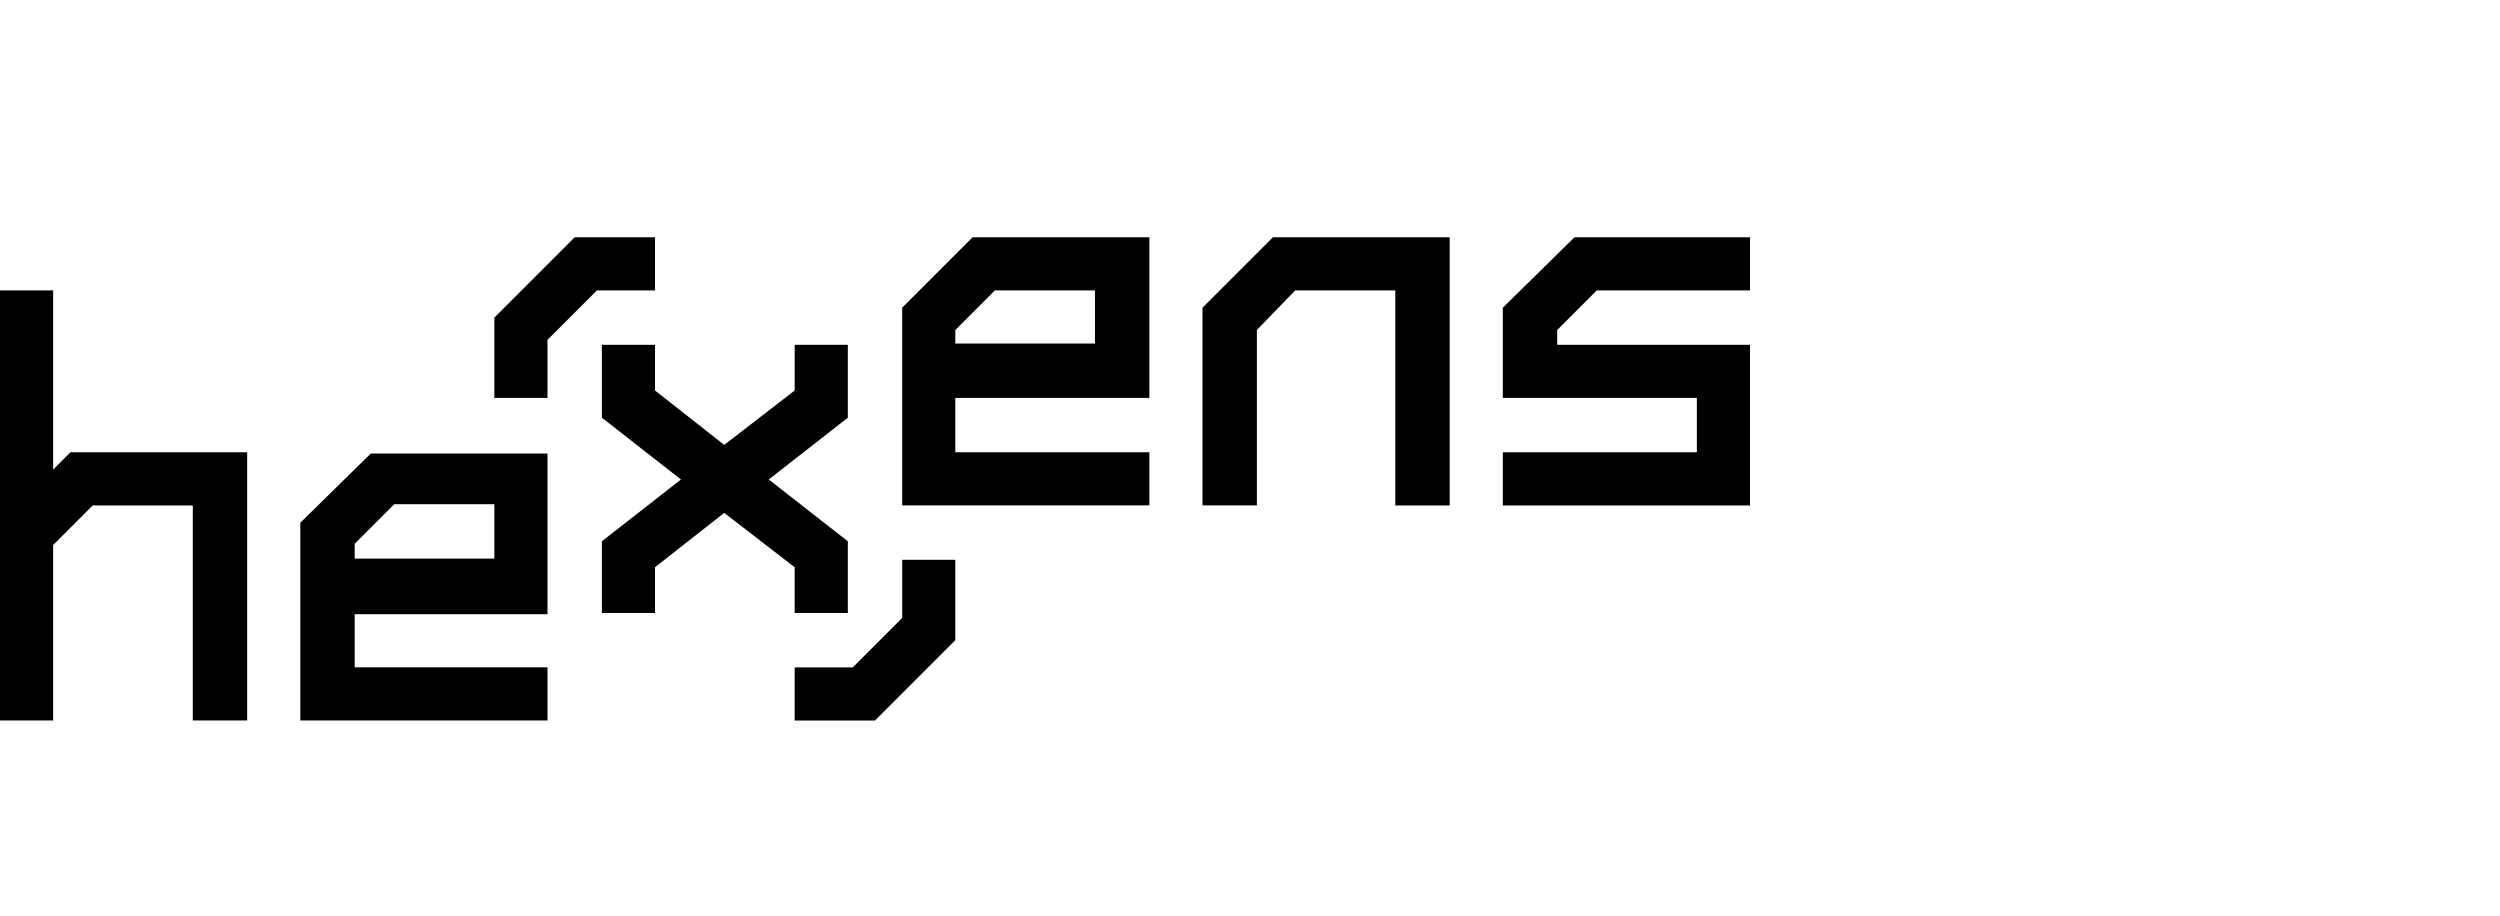 <svg height="81.102" viewBox="0 0 221.28 81.102" width="221.28" xmlns="http://www.w3.org/2000/svg"><g fill="#000" transform="scale(0.7) translate(0, 30)"><path d="m73 8.907v25h31.254v-6.72h-24.534v-6.872h24.535v-20.315h-22.348zm24.378-2.187v6.72h-17.658v-1.72l5-5z" transform="translate(41.078)"/><path d="m133.477 6.72h19.378v-6.72h-22.19l-9.065 8.907v11.408h24.535v6.876h-24.535v6.72h31.254v-20.311h-24.378v-1.88z" transform="translate(68.426)"/><path d="m97.3 8.907v25h6.876v-22.187l4.844-5h12.658v27.191h6.876v-33.911h-22.347z" transform="translate(54.752)"/><path d="m24.3 26.251v25h31.254v-6.72h-24.378v-6.72h24.378v-20.311h-22.347zm24.535-2.188v6.72h-17.659v-1.875l5-5h12.659z" transform="translate(13.674 9.848)"/><path d="m6.72 26.959v-22.659h-6.72v54.382h6.72v-22.19l5-5h12.658v27.19h6.876v-33.911h-22.347z" transform="translate(0 2.42)"/><path d="m79.8 42.611v-9.064l-10-7.814 10-7.814v-9.219h-6.72v5.782l-8.907 6.876-8.753-6.876v-5.782h-6.72v9.22l10 7.814-10 7.814v9.064h6.72v-5.783l8.751-6.876 8.907 6.876v5.782z" transform="translate(27.404 4.896)"/><path d="m60.315 0h-10.157l-10.158 10.158v10.157h6.72v-7.345l6.25-6.25h7.345z" transform="translate(22.509)"/><path d="m77.9 33.445-6.255 6.255h-7.345v6.72h10.158l10.157-10.162v-10.158h-6.715z" transform="translate(36.183 14.687)"/></g></svg>
